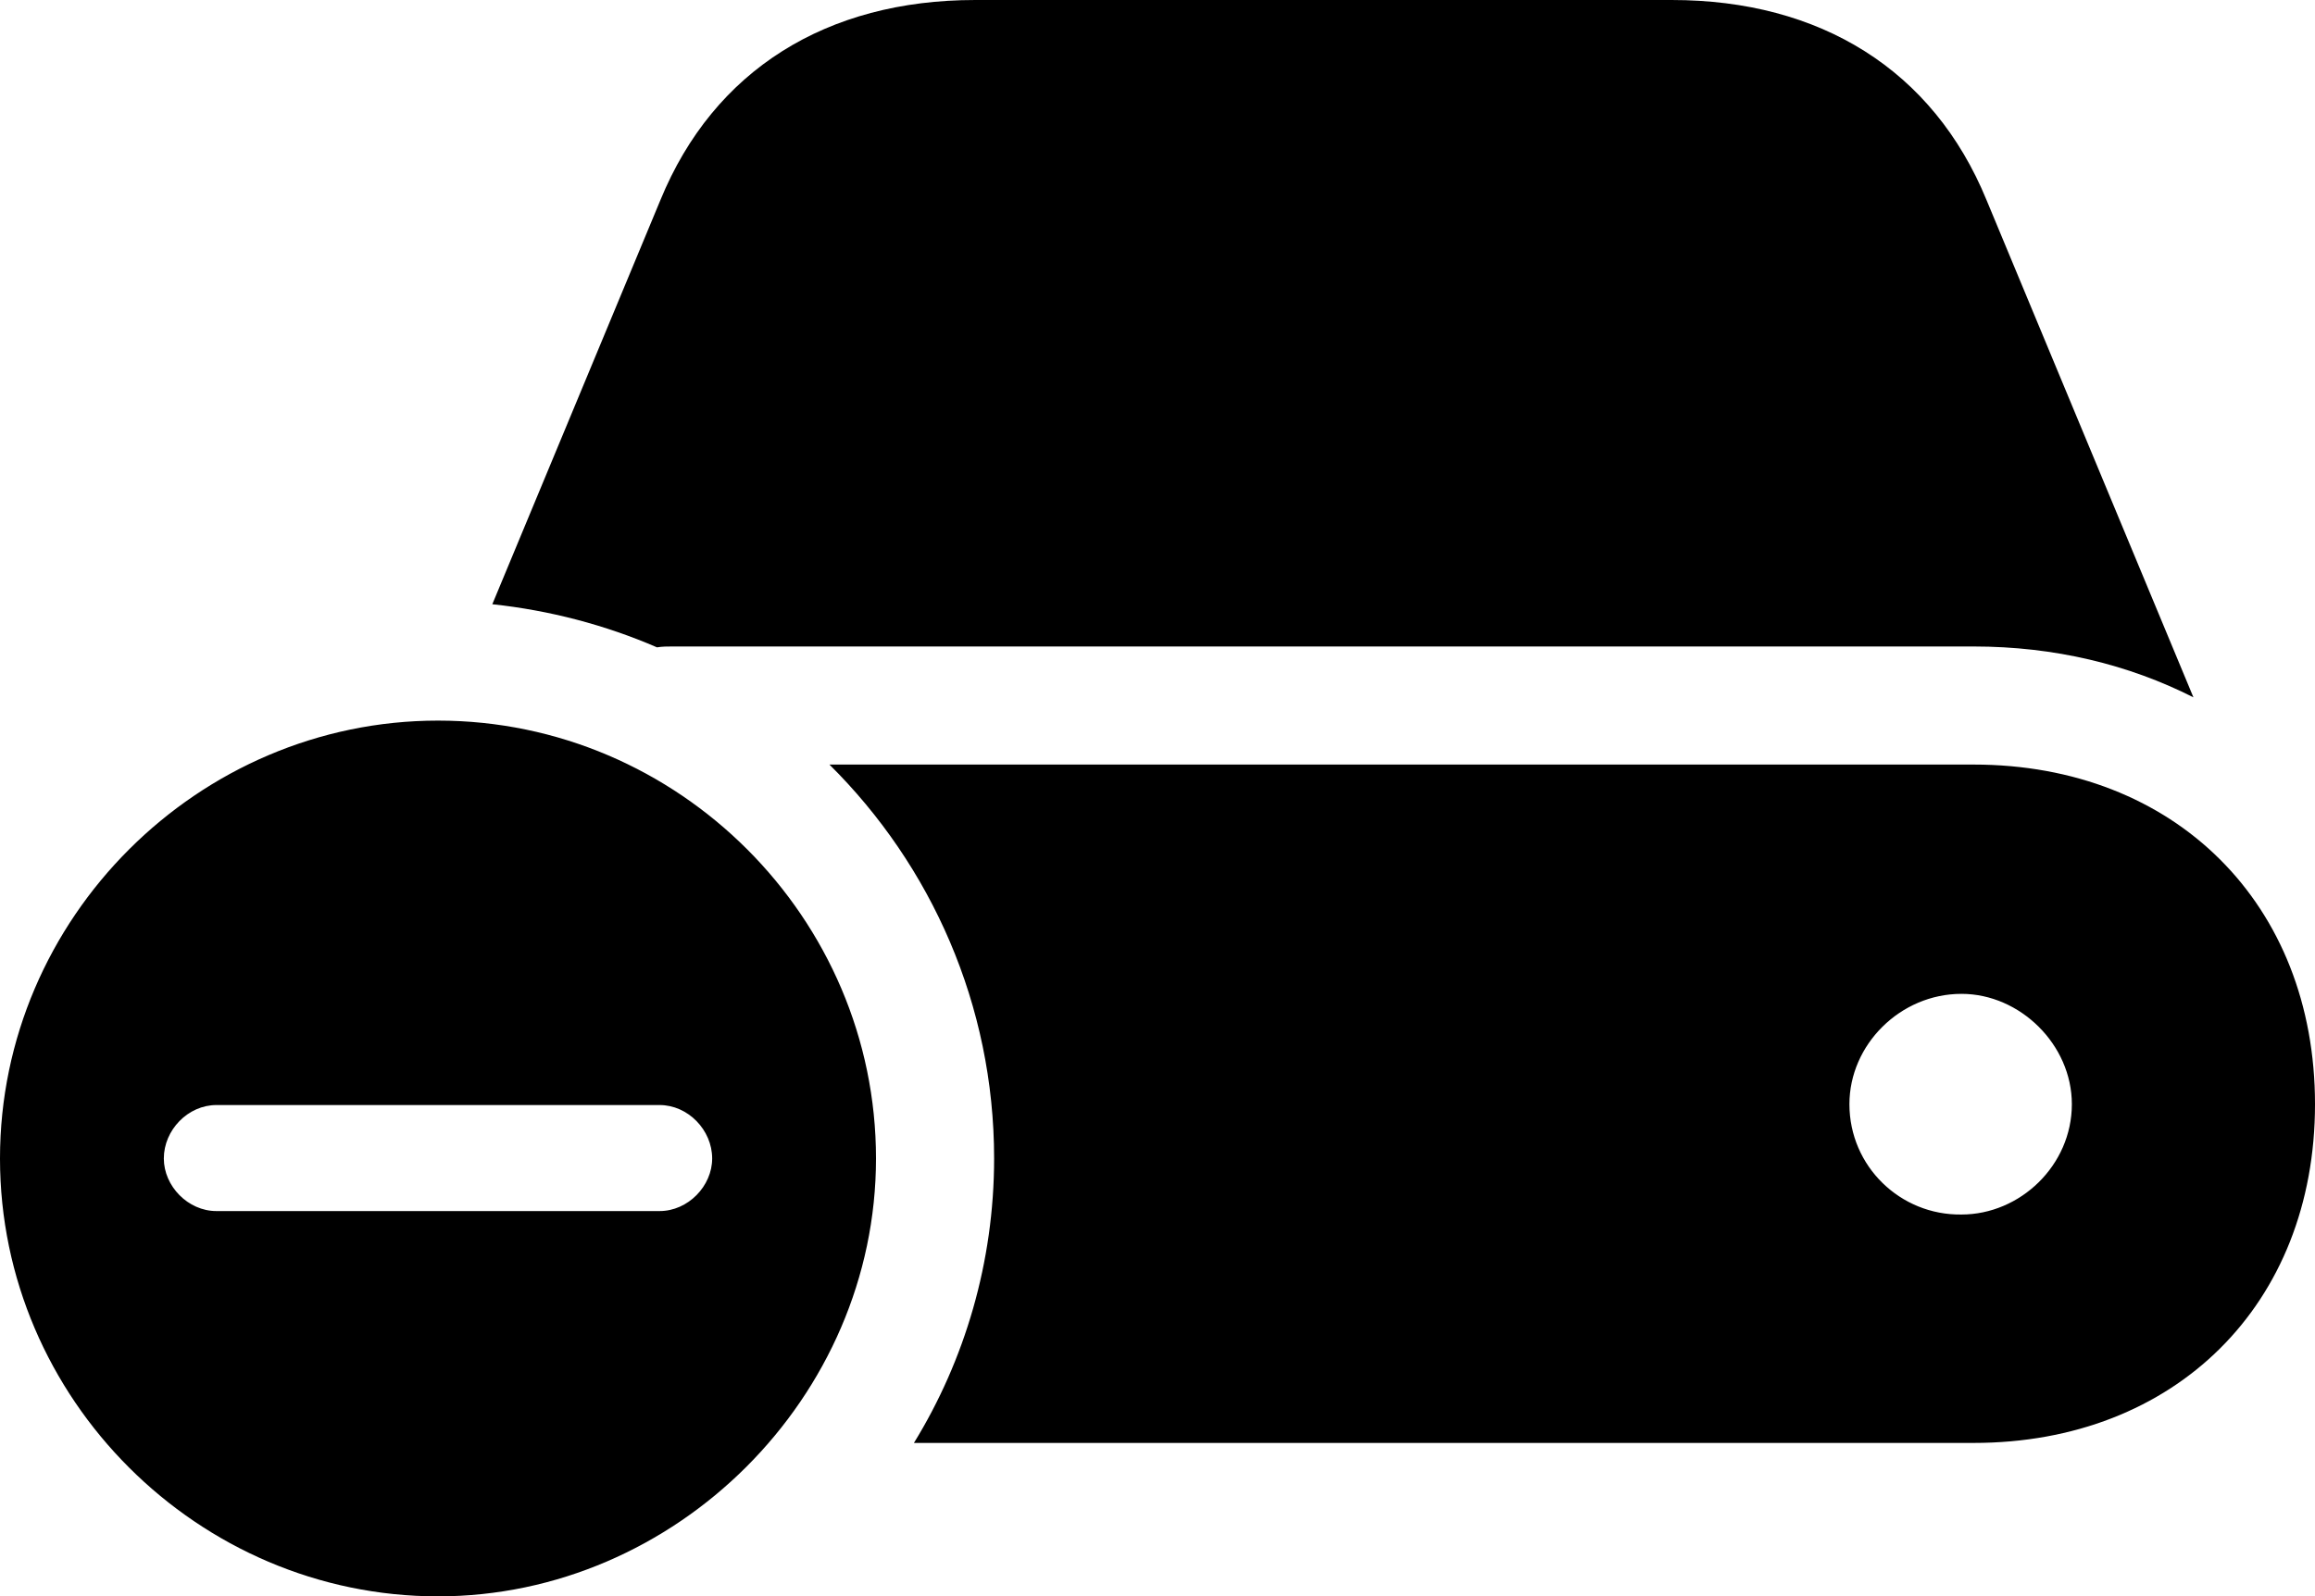 <?xml version="1.0" encoding="UTF-8" standalone="no"?>
<svg xmlns="http://www.w3.org/2000/svg"
     width="1311.035" height="904.297"
     viewBox="0 0 1311.035 904.297"
     fill="currentColor">
  <path d="M1242.188 395.022L1124.998 113.282C1094.728 39.552 1030.758 0.002 946.778 0.002H552.248C468.258 0.002 404.298 39.552 374.028 113.282L278.808 342.282C311.038 345.702 342.778 354.002 372.068 366.702C374.998 366.212 377.928 366.212 380.858 366.212H1117.678C1163.578 366.212 1205.568 376.462 1242.188 395.022ZM248.048 904.292C382.808 904.292 496.098 791.502 496.098 656.252C496.098 520.022 384.278 408.202 248.048 408.202C112.308 408.202 -0.002 520.022 -0.002 656.252C-0.002 792.482 112.308 904.292 248.048 904.292ZM517.578 817.382H1117.678C1231.938 817.382 1311.038 738.772 1311.038 625.492C1311.038 512.202 1231.938 433.102 1117.678 433.102H469.728C527.348 490.232 562.988 569.332 562.988 656.252C562.988 714.842 546.388 770.512 517.578 817.382ZM1047.368 625.492C1047.368 591.792 1076.168 562.992 1110.838 562.992C1144.038 562.992 1173.338 591.792 1173.338 625.492C1173.338 660.152 1144.038 687.992 1110.838 687.992C1076.168 688.472 1047.368 660.642 1047.368 625.492ZM122.558 686.032C106.448 686.032 92.778 671.872 92.778 656.252C92.778 640.132 106.448 625.972 122.558 625.972H373.538C389.648 625.972 403.318 640.132 403.318 656.252C403.318 671.872 389.648 686.032 373.538 686.032Z"/>
</svg>